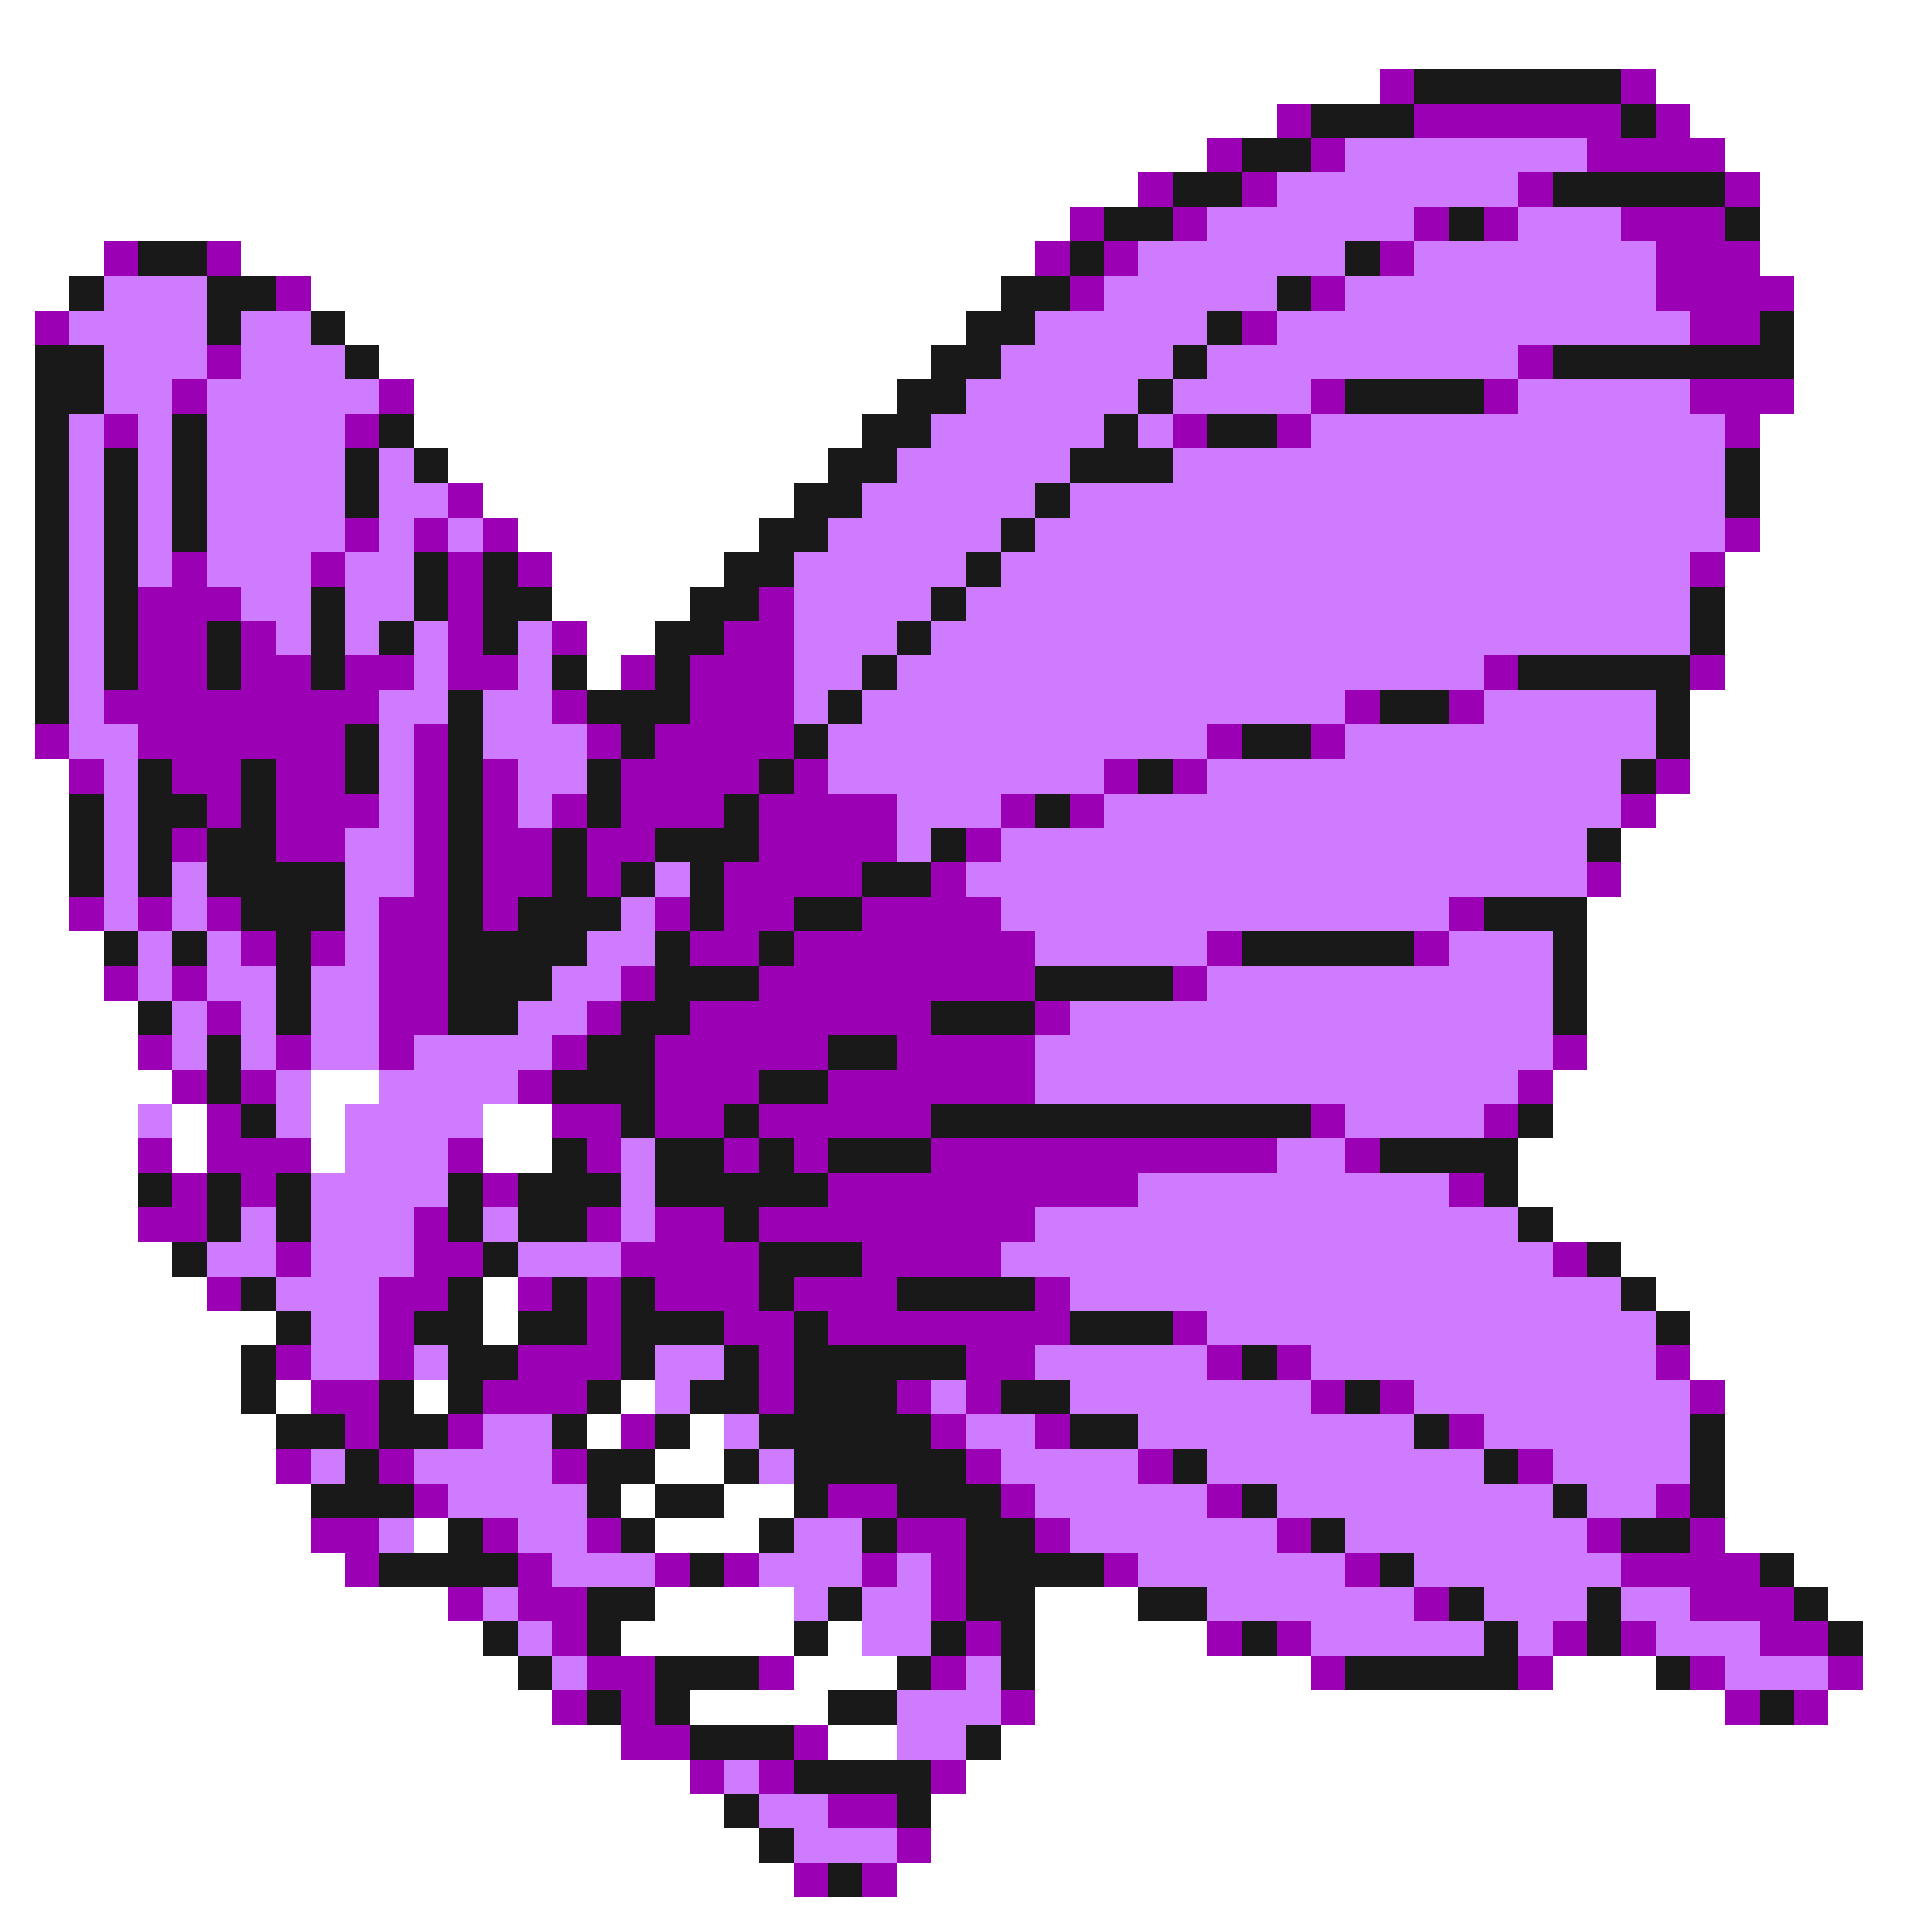 <svg xmlns="http://www.w3.org/2000/svg" viewBox="0 -0.5 56 56" shape-rendering="crispEdges">
<rect x="0" y="-0.5" width="56" height="56" fill="#808080" stroke="none"/>
<path stroke="#ffffff" d="M0 0h56M0 1h56M0 2h40M48 2h8M0 3h37M49 3h7M0 4h35M50 4h6M0 5h33M51 5h5M0 6h31M51 6h5M0 7h3M7 7h23M51 7h5M0 8h2M9 8h20M52 8h4M0 9h1M10 9h18M52 9h4M0 10h1M11 10h16M52 10h4M0 11h1M12 11h14M52 11h4M0 12h1M12 12h13M51 12h5M0 13h1M13 13h11M51 13h5M0 14h1M14 14h9M51 14h5M0 15h1M15 15h7M51 15h5M0 16h1M16 16h5M50 16h6M0 17h1M16 17h4M50 17h6M0 18h1M17 18h2M50 18h6M0 19h1M17 19h1M50 19h6M0 20h1M49 20h7M0 21h1M49 21h7M0 22h2M49 22h7M0 23h2M48 23h8M0 24h2M47 24h9M0 25h2M47 25h9M0 26h2M46 26h10M0 27h3M46 27h10M0 28h3M46 28h10M0 29h4M46 29h10M0 30h4M46 30h10M0 31h5M9 31h2M45 31h11M0 32h4M5 32h1M9 32h1M14 32h2M45 32h11M0 33h4M5 33h1M9 33h1M14 33h2M44 33h12M0 34h4M44 34h12M0 35h4M45 35h11M0 36h5M47 36h9M0 37h6M14 37h1M48 37h8M0 38h8M14 38h1M49 38h7M0 39h7M49 39h7M0 40h7M8 40h1M12 40h1M18 40h1M50 40h6M0 41h8M17 41h1M20 41h1M50 41h6M0 42h8M19 42h2M50 42h6M0 43h9M18 43h1M21 43h2M50 43h6M0 44h9M12 44h1M19 44h3M50 44h6M0 45h10M52 45h4M0 46h13M19 46h4M30 46h3M53 46h3M0 47h14M18 47h5M24 47h1M30 47h5M54 47h2M0 48h15M23 48h3M30 48h8M45 48h3M54 48h2M0 49h16M20 49h4M30 49h20M53 49h3M0 50h18M24 50h2M29 50h27M0 51h20M28 51h28M0 52h21M27 52h29M0 53h22M27 53h29M0 54h23M26 54h30M0 55h56" />
<path stroke="#9c00b5" d="M40 2h1M47 2h1M37 3h1M41 3h6M48 3h1M35 4h1M38 4h1M46 4h4M33 5h1M36 5h1M44 5h1M50 5h1M31 6h1M34 6h1M41 6h1M43 6h1M47 6h3M3 7h1M6 7h1M30 7h1M32 7h1M40 7h1M48 7h3M8 8h1M31 8h1M38 8h1M48 8h4M1 9h1M36 9h1M49 9h2M6 10h1M44 10h1M5 11h1M11 11h1M38 11h1M43 11h1M49 11h3M3 12h1M10 12h1M34 12h1M37 12h1M50 12h1M13 14h1M10 15h1M12 15h1M14 15h1M50 15h1M5 16h1M9 16h1M13 16h1M15 16h1M49 16h1M4 17h3M13 17h1M22 17h1M4 18h2M7 18h1M13 18h1M16 18h1M21 18h2M4 19h2M7 19h2M10 19h2M13 19h2M18 19h1M20 19h3M43 19h1M49 19h1M3 20h8M16 20h1M20 20h3M39 20h1M42 20h1M1 21h1M4 21h6M12 21h1M17 21h1M19 21h4M35 21h1M38 21h1M2 22h1M5 22h2M8 22h2M12 22h1M14 22h1M18 22h4M23 22h1M32 22h1M34 22h1M48 22h1M6 23h1M8 23h3M12 23h1M14 23h1M16 23h1M18 23h3M22 23h4M29 23h1M31 23h1M47 23h1M5 24h1M8 24h2M12 24h1M14 24h2M17 24h2M22 24h4M28 24h1M12 25h1M14 25h2M17 25h1M21 25h4M27 25h1M46 25h1M2 26h1M4 26h1M6 26h1M11 26h2M14 26h1M19 26h1M21 26h2M25 26h4M42 26h1M7 27h1M9 27h1M11 27h2M20 27h2M23 27h7M35 27h1M41 27h1M3 28h1M5 28h1M11 28h2M18 28h1M22 28h8M34 28h1M6 29h1M11 29h2M17 29h1M20 29h7M30 29h1M4 30h1M8 30h1M11 30h1M16 30h1M19 30h5M26 30h4M45 30h1M5 31h1M7 31h1M15 31h1M19 31h3M24 31h6M44 31h1M6 32h1M16 32h2M19 32h2M22 32h5M38 32h1M43 32h1M4 33h1M6 33h3M13 33h1M17 33h1M21 33h1M23 33h1M27 33h10M39 33h1M5 34h1M7 34h1M14 34h1M24 34h9M42 34h1M4 35h2M12 35h1M17 35h1M19 35h2M22 35h8M8 36h1M12 36h2M18 36h4M25 36h4M45 36h1M6 37h1M11 37h2M15 37h1M17 37h1M19 37h3M23 37h3M30 37h1M11 38h1M17 38h1M21 38h2M24 38h7M34 38h1M8 39h1M11 39h1M15 39h3M22 39h1M28 39h2M35 39h1M37 39h1M48 39h1M9 40h2M14 40h3M22 40h1M26 40h1M28 40h1M38 40h1M40 40h1M49 40h1M10 41h1M13 41h1M18 41h1M27 41h1M30 41h1M42 41h1M8 42h1M11 42h1M16 42h1M28 42h1M33 42h1M44 42h1M12 43h1M24 43h2M29 43h1M35 43h1M48 43h1M9 44h2M14 44h1M17 44h1M26 44h2M30 44h1M37 44h1M46 44h1M49 44h1M10 45h1M15 45h1M19 45h1M21 45h1M25 45h1M27 45h1M32 45h1M39 45h1M47 45h4M13 46h1M15 46h2M27 46h1M41 46h1M49 46h3M16 47h1M28 47h1M35 47h1M37 47h1M45 47h1M47 47h1M51 47h2M17 48h2M22 48h1M27 48h1M38 48h1M44 48h1M49 48h1M53 48h1M16 49h1M18 49h1M29 49h1M50 49h1M52 49h1M18 50h2M23 50h1M20 51h1M22 51h1M27 51h1M24 52h2M26 53h1M23 54h1M25 54h1" />
<path stroke="#191919" d="M41 2h6M38 3h3M47 3h1M36 4h2M34 5h2M45 5h5M32 6h2M42 6h1M50 6h1M4 7h2M31 7h1M39 7h1M2 8h1M6 8h2M29 8h2M37 8h1M6 9h1M9 9h1M28 9h2M35 9h1M51 9h1M1 10h2M10 10h1M27 10h2M34 10h1M45 10h7M1 11h2M26 11h2M33 11h1M39 11h4M1 12h1M5 12h1M11 12h1M25 12h2M32 12h1M35 12h2M1 13h1M3 13h1M5 13h1M10 13h1M12 13h1M24 13h2M31 13h3M50 13h1M1 14h1M3 14h1M5 14h1M10 14h1M23 14h2M30 14h1M50 14h1M1 15h1M3 15h1M5 15h1M22 15h2M29 15h1M1 16h1M3 16h1M12 16h1M14 16h1M21 16h2M28 16h1M1 17h1M3 17h1M9 17h1M12 17h1M14 17h2M20 17h2M27 17h1M49 17h1M1 18h1M3 18h1M6 18h1M9 18h1M11 18h1M14 18h1M19 18h2M26 18h1M49 18h1M1 19h1M3 19h1M6 19h1M9 19h1M16 19h1M19 19h1M25 19h1M44 19h5M1 20h1M13 20h1M17 20h3M24 20h1M40 20h2M48 20h1M10 21h1M13 21h1M18 21h1M23 21h1M36 21h2M48 21h1M4 22h1M7 22h1M10 22h1M13 22h1M17 22h1M22 22h1M33 22h1M47 22h1M2 23h1M4 23h2M7 23h1M13 23h1M17 23h1M21 23h1M30 23h1M2 24h1M4 24h1M6 24h2M13 24h1M16 24h1M19 24h3M27 24h1M46 24h1M2 25h1M4 25h1M6 25h4M13 25h1M16 25h1M18 25h1M20 25h1M25 25h2M7 26h3M13 26h1M15 26h3M20 26h1M23 26h2M43 26h3M3 27h1M5 27h1M8 27h1M13 27h4M19 27h1M22 27h1M36 27h5M45 27h1M8 28h1M13 28h3M19 28h3M30 28h4M45 28h1M4 29h1M8 29h1M13 29h2M18 29h2M27 29h3M45 29h1M6 30h1M17 30h2M24 30h2M6 31h1M16 31h3M22 31h2M7 32h1M18 32h1M21 32h1M27 32h11M44 32h1M16 33h1M19 33h2M22 33h1M24 33h3M40 33h4M4 34h1M6 34h1M8 34h1M13 34h1M15 34h3M19 34h5M43 34h1M6 35h1M8 35h1M13 35h1M15 35h2M21 35h1M44 35h1M5 36h1M14 36h1M22 36h3M46 36h1M7 37h1M13 37h1M16 37h1M18 37h1M22 37h1M26 37h4M47 37h1M8 38h1M12 38h2M15 38h2M18 38h3M23 38h1M31 38h3M48 38h1M7 39h1M13 39h2M18 39h1M21 39h1M23 39h5M36 39h1M7 40h1M11 40h1M13 40h1M17 40h1M20 40h2M23 40h3M29 40h2M39 40h1M8 41h2M11 41h2M16 41h1M19 41h1M22 41h5M31 41h2M41 41h1M49 41h1M10 42h1M17 42h2M21 42h1M23 42h5M34 42h1M43 42h1M49 42h1M9 43h3M17 43h1M19 43h2M23 43h1M26 43h3M36 43h1M45 43h1M49 43h1M13 44h1M18 44h1M22 44h1M25 44h1M28 44h2M38 44h1M47 44h2M11 45h4M20 45h1M28 45h4M40 45h1M51 45h1M17 46h2M24 46h1M28 46h2M33 46h2M42 46h1M46 46h1M52 46h1M14 47h1M17 47h1M23 47h1M27 47h1M29 47h1M36 47h1M43 47h1M46 47h1M53 47h1M15 48h1M19 48h3M26 48h1M29 48h1M39 48h5M48 48h1M17 49h1M19 49h1M24 49h2M51 49h1M20 50h3M28 50h1M23 51h4M21 52h1M26 52h1M22 53h1M24 54h1" />
<path stroke="#ce7bff" d="M39 4h7M37 5h7M35 6h6M44 6h3M33 7h6M41 7h7M3 8h3M32 8h5M39 8h9M2 9h4M7 9h2M30 9h5M37 9h12M3 10h3M7 10h3M29 10h5M35 10h9M3 11h2M6 11h5M28 11h5M34 11h4M44 11h5M2 12h1M4 12h1M6 12h4M27 12h5M33 12h1M38 12h12M2 13h1M4 13h1M6 13h4M11 13h1M26 13h5M34 13h16M2 14h1M4 14h1M6 14h4M11 14h2M25 14h5M31 14h19M2 15h1M4 15h1M6 15h4M11 15h1M13 15h1M24 15h5M30 15h20M2 16h1M4 16h1M6 16h3M10 16h2M23 16h5M29 16h20M2 17h1M7 17h2M10 17h2M23 17h4M28 17h21M2 18h1M8 18h1M10 18h1M12 18h1M15 18h1M23 18h3M27 18h22M2 19h1M12 19h1M15 19h1M23 19h2M26 19h17M2 20h1M11 20h2M14 20h2M23 20h1M25 20h14M43 20h5M2 21h2M11 21h1M14 21h3M24 21h11M39 21h9M3 22h1M11 22h1M15 22h2M24 22h8M35 22h12M3 23h1M11 23h1M15 23h1M26 23h3M32 23h15M3 24h1M10 24h2M26 24h1M29 24h17M3 25h1M5 25h1M10 25h2M19 25h1M28 25h18M3 26h1M5 26h1M10 26h1M18 26h1M29 26h13M4 27h1M6 27h1M10 27h1M17 27h2M30 27h5M42 27h3M4 28h1M6 28h2M9 28h2M16 28h2M35 28h10M5 29h1M7 29h1M9 29h2M15 29h2M31 29h14M5 30h1M7 30h1M9 30h2M12 30h4M30 30h15M8 31h1M11 31h4M30 31h14M4 32h1M8 32h1M10 32h4M39 32h4M10 33h3M18 33h1M37 33h2M9 34h4M18 34h1M33 34h9M7 35h1M9 35h3M14 35h1M18 35h1M30 35h14M6 36h2M9 36h3M15 36h3M29 36h16M8 37h3M31 37h16M9 38h2M35 38h13M9 39h2M12 39h1M19 39h2M30 39h5M38 39h10M19 40h1M27 40h1M31 40h7M41 40h8M14 41h2M21 41h1M28 41h2M33 41h8M43 41h6M9 42h1M12 42h4M22 42h1M29 42h4M35 42h8M45 42h4M13 43h4M30 43h5M37 43h8M46 43h2M11 44h1M15 44h2M23 44h2M31 44h6M39 44h7M16 45h3M22 45h3M26 45h1M33 45h6M41 45h6M14 46h1M23 46h1M25 46h2M35 46h6M43 46h3M47 46h2M15 47h1M25 47h2M38 47h5M44 47h1M48 47h3M16 48h1M28 48h1M50 48h3M26 49h3M26 50h2M21 51h1M22 52h2M23 53h3" />
</svg>